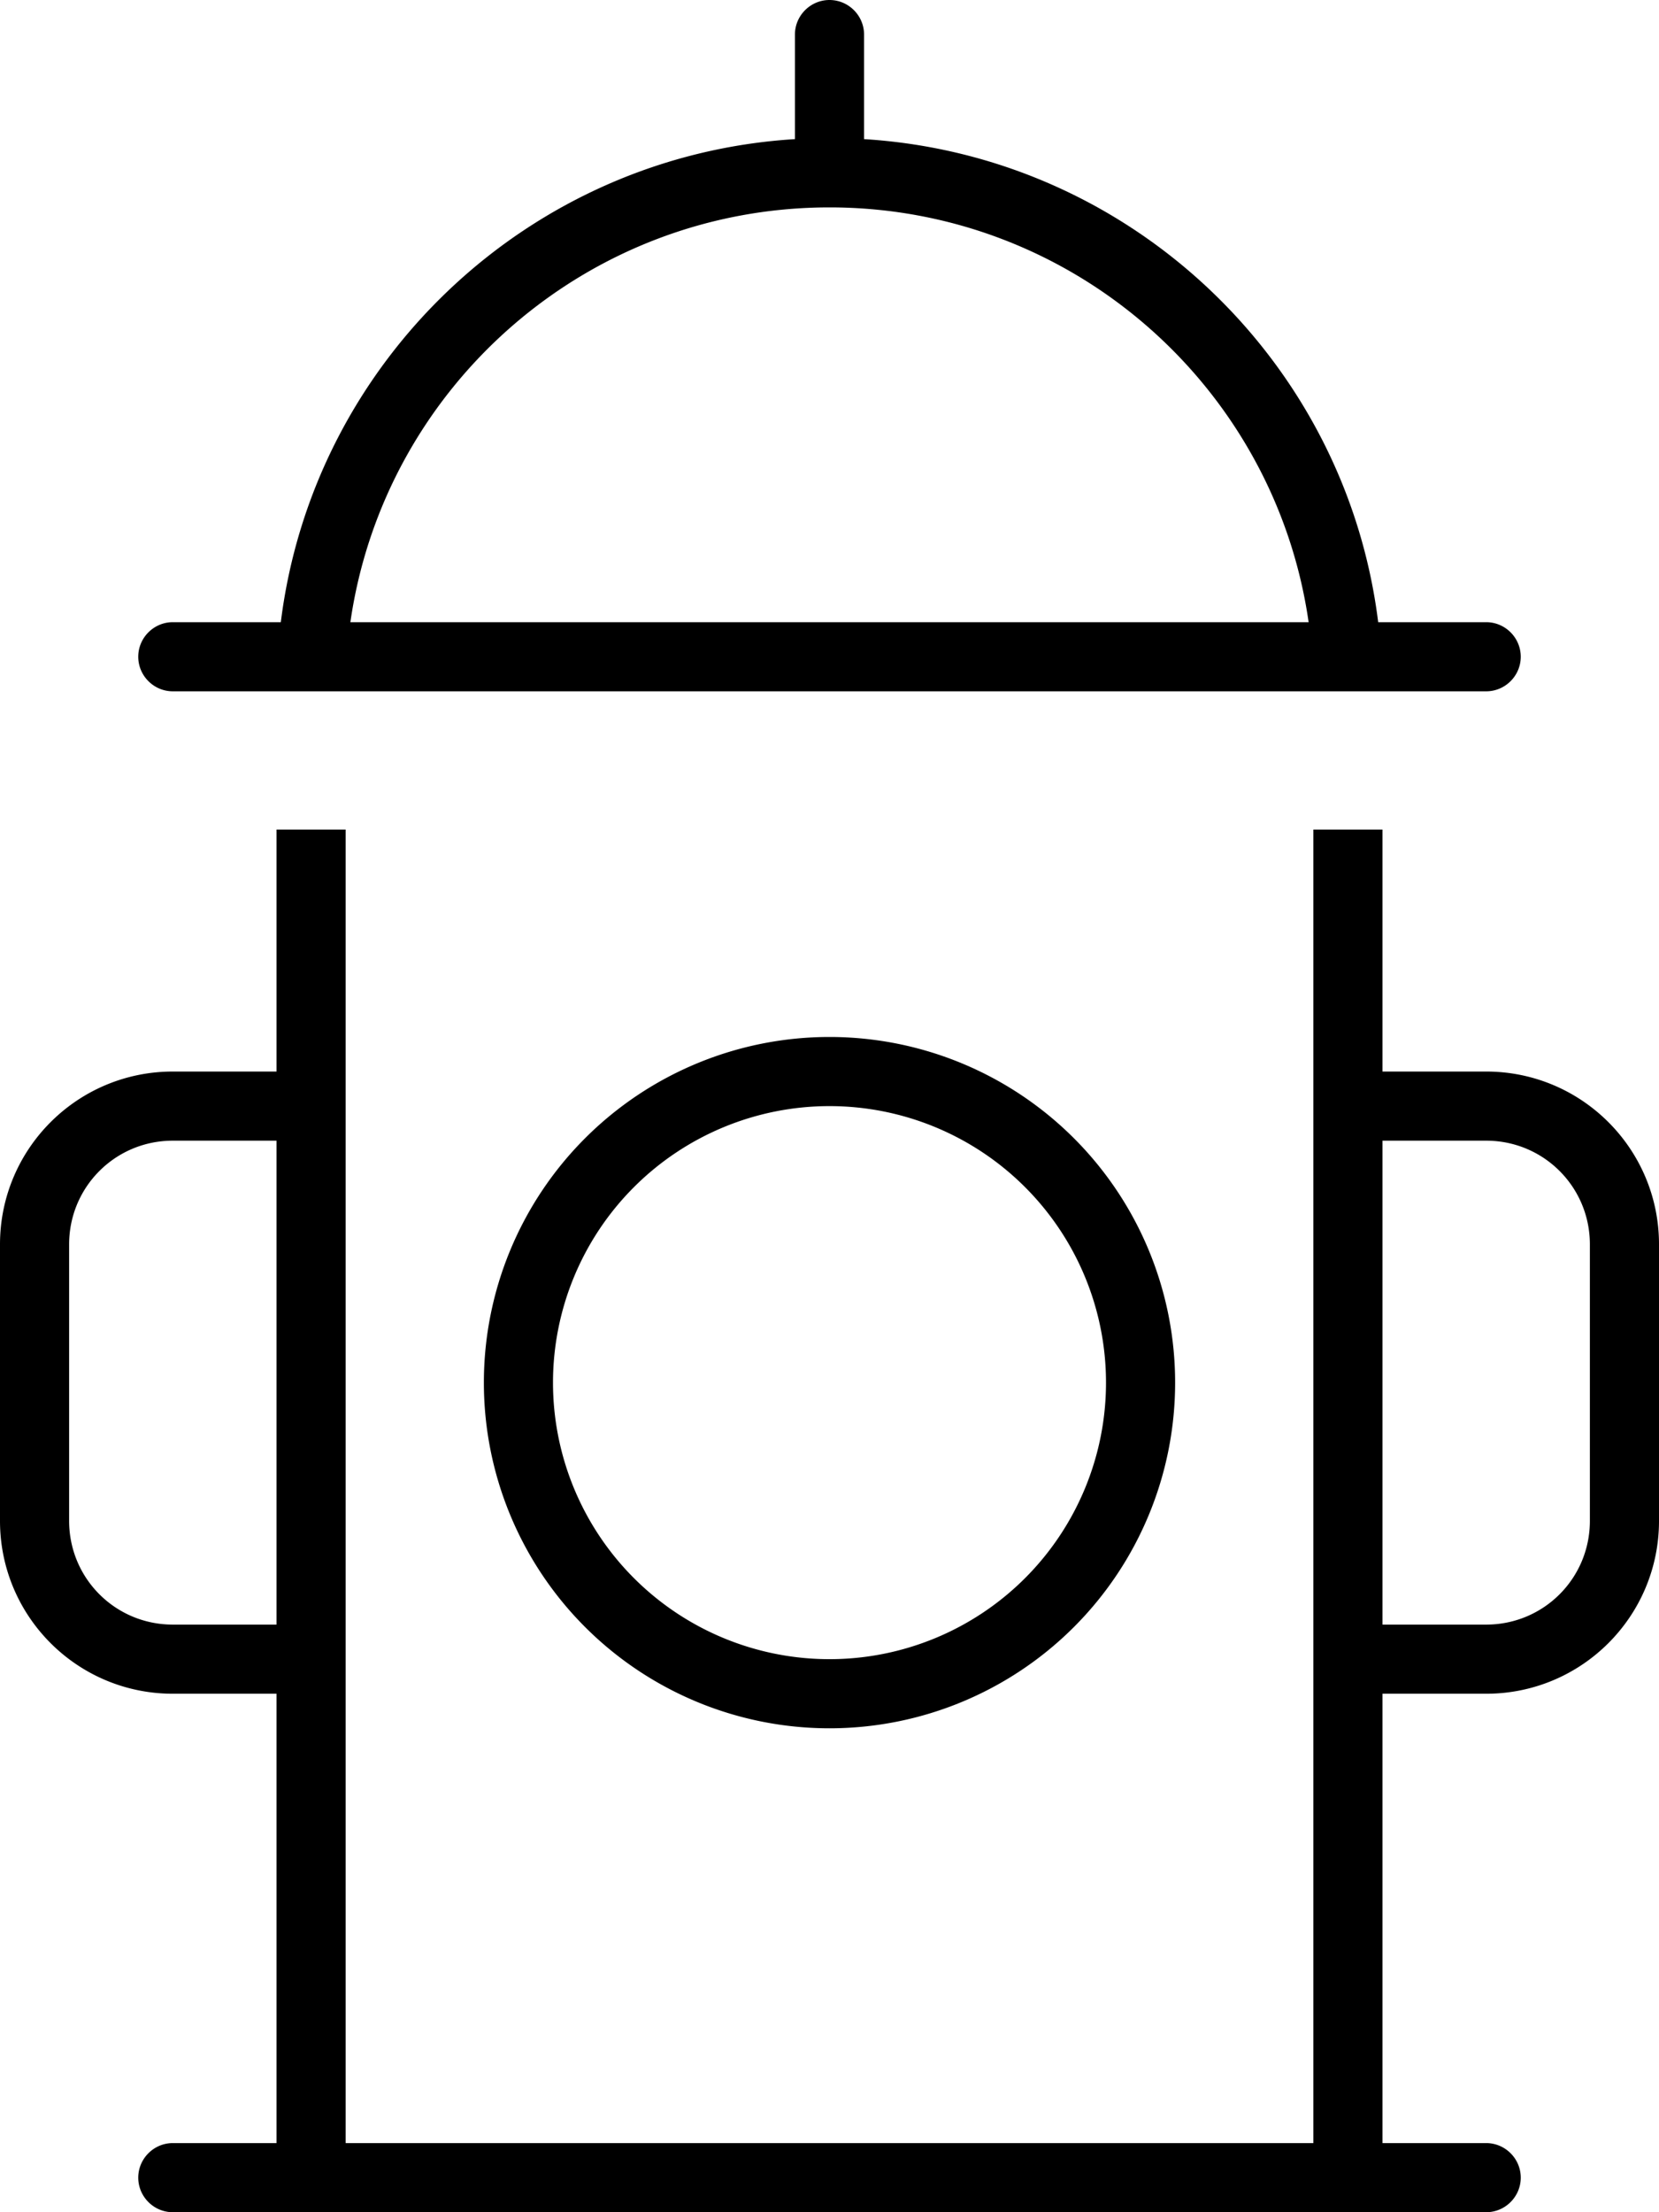 <svg xmlns="http://www.w3.org/2000/svg" viewBox="0 0 384 512"><!--! Font Awesome Pro 7.1.0 by @fontawesome - https://fontawesome.com License - https://fontawesome.com/license (Commercial License) Copyright 2025 Fonticons, Inc. --><path fill="currentColor" d="M192 0c-4.4 0-8 3.6-8 8l0 24 0 .2C122.4 36 72.5 83.5 65 144l-25 0c-4.4 0-8 3.6-8 8s3.6 8 8 8l304 0c4.4 0 8-3.6 8-8s-3.6-8-8-8l-25 0C311.5 83.5 261.6 36 200 32.2l0-.2 0-24c0-4.4-3.6-8-8-8zm0 48c56.4 0 103.1 41.7 110.9 96L81.1 144C88.9 89.7 135.6 48 192 48zm80 272a80 80 0 1 0 -160 0 80 80 0 1 0 160 0zm-80-64a64 64 0 1 1 0 128 64 64 0 1 1 0-128zM40 496c-4.4 0-8 3.6-8 8s3.6 8 8 8l304 0c4.4 0 8-3.6 8-8s-3.6-8-8-8l-24 0 0-104 24 0c22.1 0 40-17.9 40-40l0-64c0-22.1-17.9-40-40-40l-24 0 0-56-16 0 0 304-224 0 0-304-16 0 0 56-24 0c-22.1 0-40 17.9-40 40l0 64c0 22.1 17.9 40 40 40l24 0 0 104-24 0zM64 376l-24 0c-13.3 0-24-10.7-24-24l0-64c0-13.3 10.7-24 24-24l24 0 0 112zm256 0l0-112 24 0c13.3 0 24 10.7 24 24l0 64c0 13.3-10.7 24-24 24l-24 0z"/></svg>